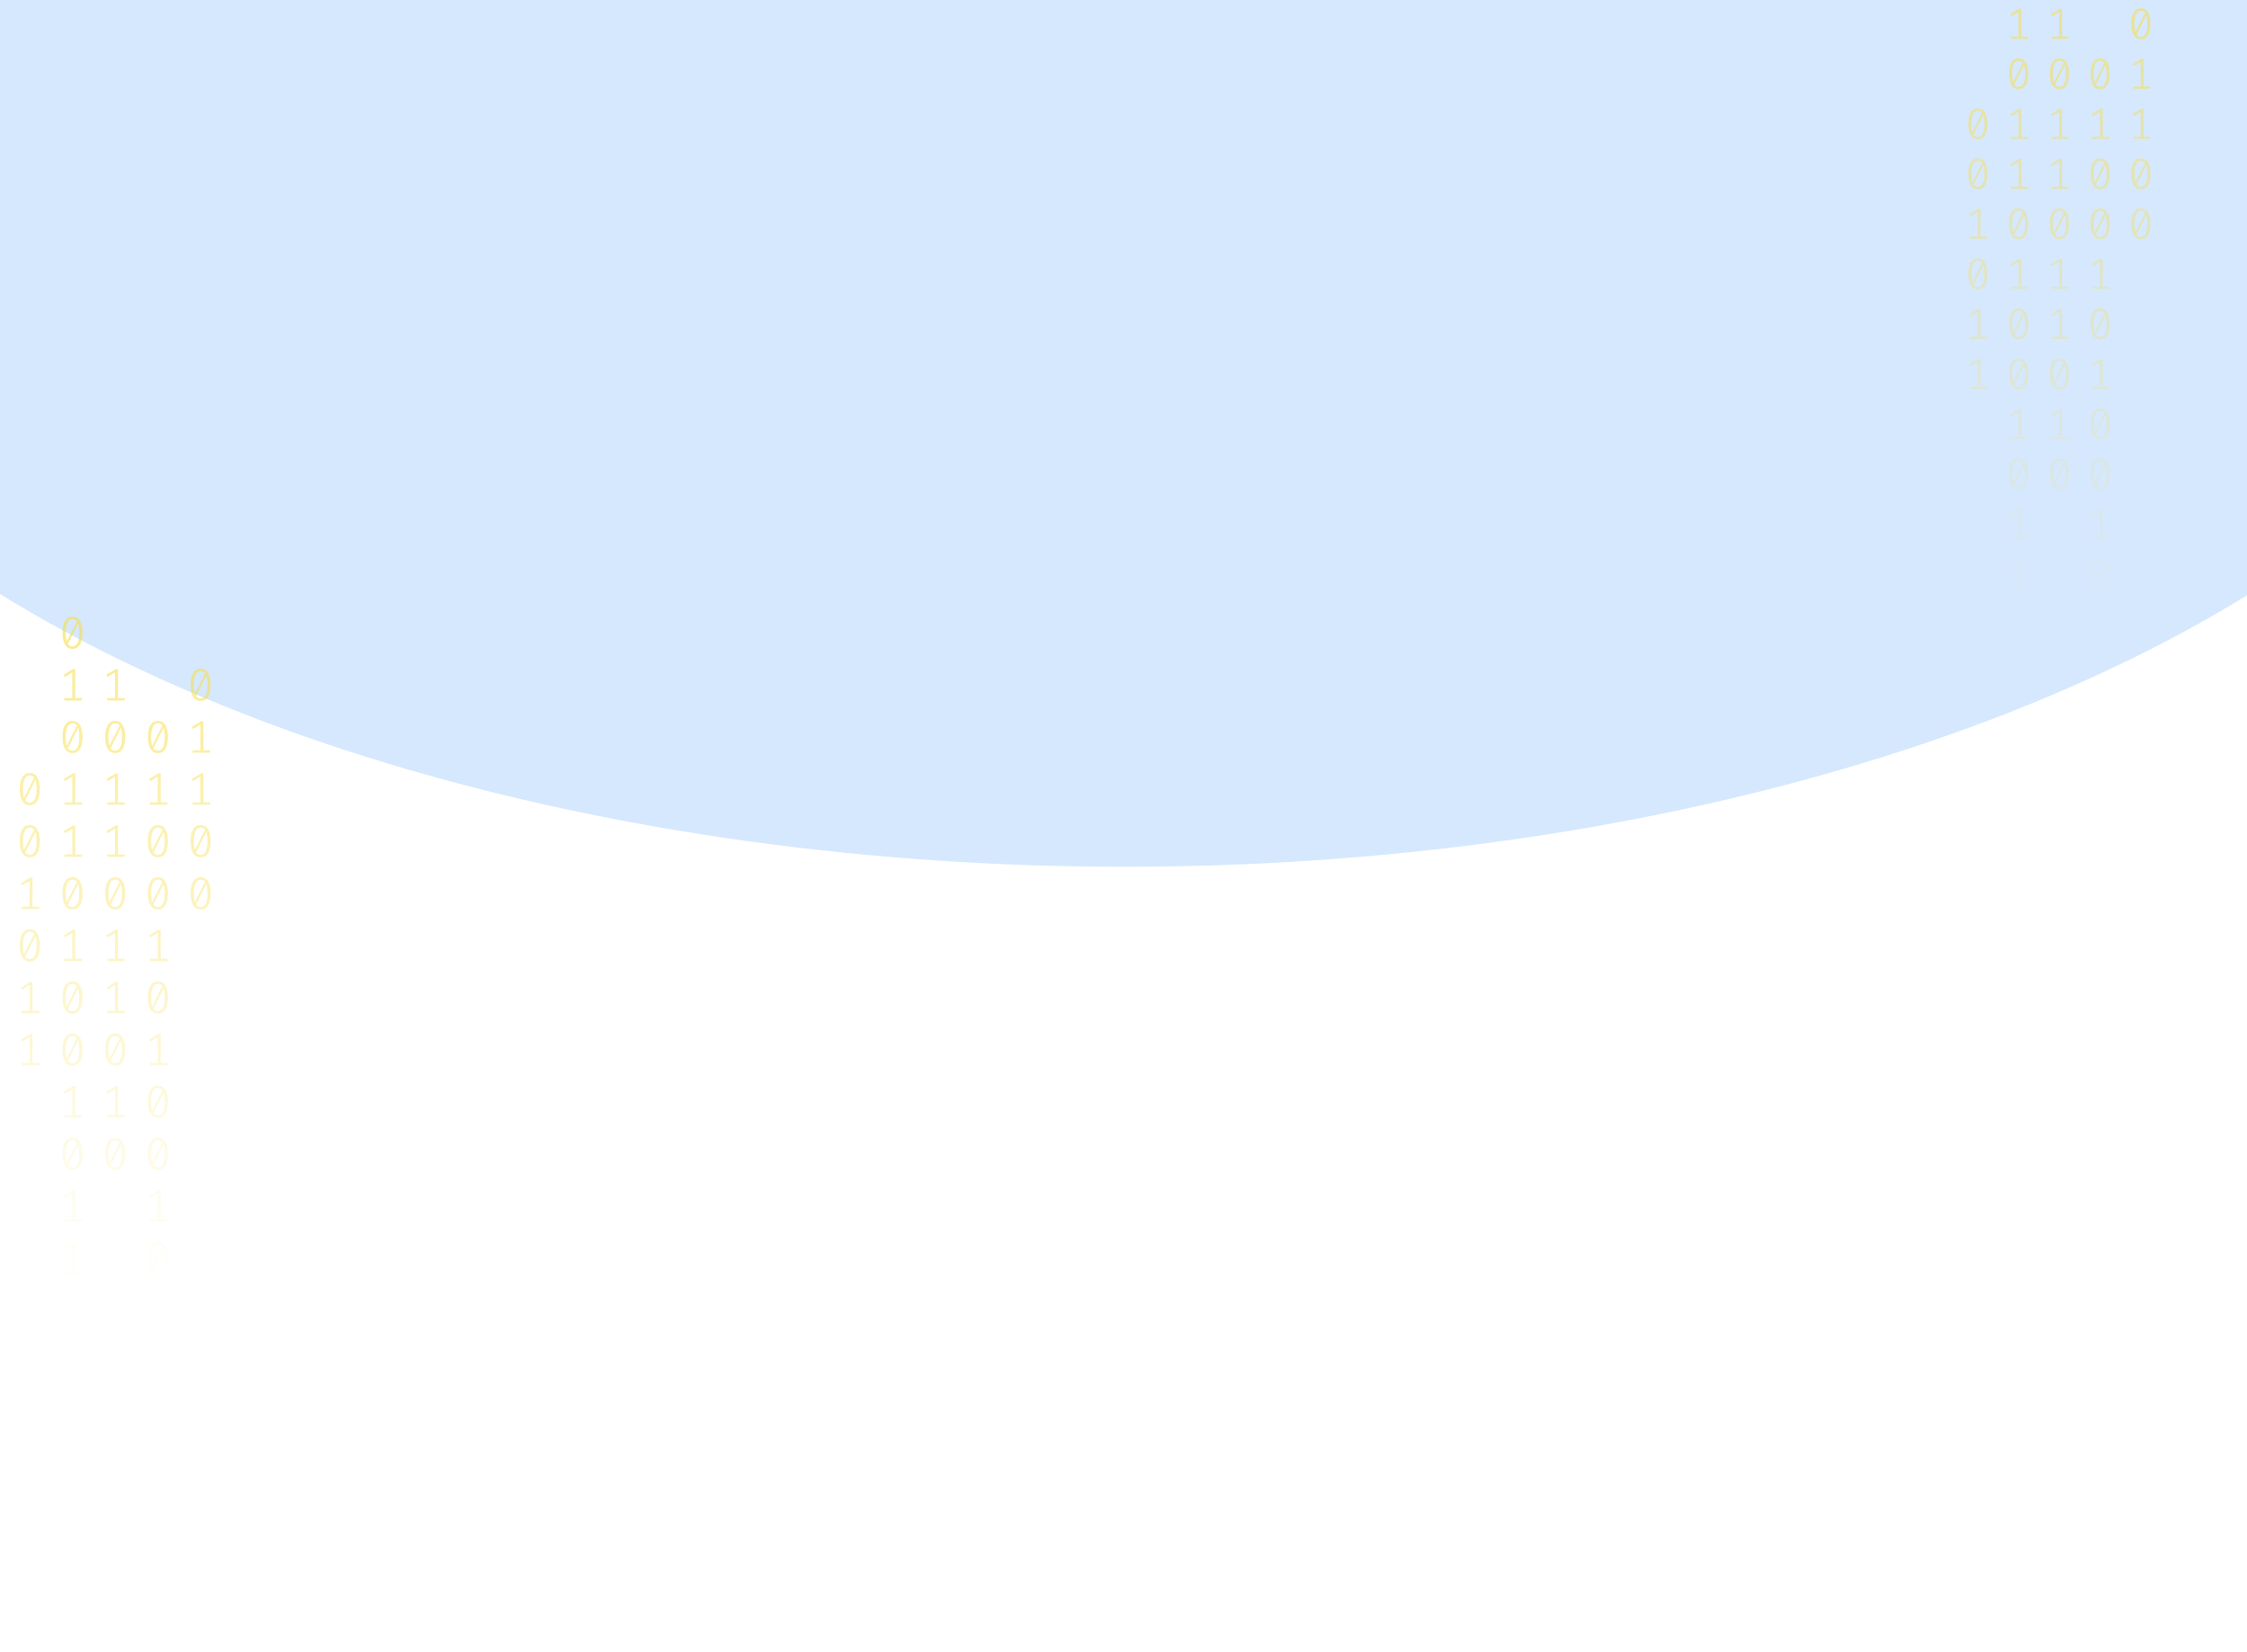 <svg width="1024" height="753" viewBox="0 0 1024 753" fill="none" xmlns="http://www.w3.org/2000/svg">
<g opacity="0.2" filter="url(#filter0_f_175_198)">
<ellipse cx="512.5" cy="45" rx="670.5" ry="350" fill="#338AF3"/>
</g>
<path d="M33.035 281C34.53 281 35.662 281.63 36.431 282.891C37.213 284.138 37.605 285.953 37.605 288.336C37.605 290.719 37.213 292.541 36.431 293.802C35.662 295.063 34.53 295.693 33.035 295.693C31.554 295.693 30.422 295.063 29.639 293.802C28.856 292.541 28.465 290.719 28.465 288.336C28.465 285.967 28.856 284.152 29.639 282.891C30.422 281.63 31.554 281 33.035 281ZM29.953 288.336C29.953 290.026 30.107 291.35 30.415 292.306L35.068 283.099C34.579 282.448 33.901 282.122 33.035 282.122C32.071 282.122 31.316 282.635 30.771 283.66C30.226 284.672 29.953 286.23 29.953 288.336ZM33.035 294.55C34.013 294.55 34.775 294.044 35.32 293.033C35.865 292.008 36.137 290.442 36.137 288.336C36.137 286.549 35.963 285.163 35.613 284.18L30.96 293.469C31.463 294.19 32.154 294.55 33.035 294.55Z" fill="url(#paint0_linear_175_198)" fill-opacity="0.6"/>
<path d="M34.293 318.135H37.374V319.236H29.387V318.135H32.951V306.455L29.555 308.471L28.968 307.536L33.161 304.959H34.293V318.135Z" fill="url(#paint1_linear_175_198)" fill-opacity="0.6"/>
<path d="M33.035 328.502C34.53 328.502 35.662 329.133 36.431 330.393C37.213 331.64 37.605 333.455 37.605 335.838C37.605 338.221 37.213 340.043 36.431 341.304C35.662 342.565 34.53 343.195 33.035 343.195C31.554 343.195 30.422 342.565 29.639 341.304C28.856 340.043 28.465 338.221 28.465 335.838C28.465 333.469 28.856 331.654 29.639 330.393C30.422 329.133 31.554 328.502 33.035 328.502ZM29.953 335.838C29.953 337.529 30.107 338.852 30.415 339.808L35.068 330.601C34.579 329.95 33.901 329.624 33.035 329.624C32.071 329.624 31.316 330.137 30.771 331.162C30.226 332.174 29.953 333.732 29.953 335.838ZM33.035 342.052C34.013 342.052 34.775 341.546 35.32 340.535C35.865 339.51 36.137 337.944 36.137 335.838C36.137 334.051 35.963 332.665 35.613 331.682L30.96 340.971C31.463 341.692 32.154 342.052 33.035 342.052Z" fill="url(#paint2_linear_175_198)" fill-opacity="0.6"/>
<path d="M34.293 365.637H37.374V366.738H29.387V365.637H32.951V353.957L29.555 355.973L28.968 355.038L33.161 352.461H34.293V365.637Z" fill="url(#paint3_linear_175_198)" fill-opacity="0.6"/>
<path d="M34.293 389.388H37.374V390.489H29.387V389.388H32.951V377.708L29.555 379.724L28.968 378.789L33.161 376.212H34.293V389.388Z" fill="url(#paint4_linear_175_198)" fill-opacity="0.6"/>
<path d="M33.035 399.755C34.53 399.755 35.662 400.386 36.431 401.646C37.213 402.893 37.605 404.708 37.605 407.091C37.605 409.474 37.213 411.296 36.431 412.557C35.662 413.818 34.53 414.448 33.035 414.448C31.554 414.448 30.422 413.818 29.639 412.557C28.856 411.296 28.465 409.474 28.465 407.091C28.465 404.722 28.856 402.907 29.639 401.646C30.422 400.386 31.554 399.755 33.035 399.755ZM29.953 407.091C29.953 408.782 30.107 410.105 30.415 411.061L35.068 401.854C34.579 401.203 33.901 400.878 33.035 400.878C32.071 400.878 31.316 401.39 30.771 402.415C30.226 403.427 29.953 404.985 29.953 407.091ZM33.035 413.305C34.013 413.305 34.775 412.8 35.32 411.788C35.865 410.763 36.137 409.197 36.137 407.091C36.137 405.304 35.963 403.919 35.613 402.935L30.96 412.225C31.463 412.945 32.154 413.305 33.035 413.305Z" fill="url(#paint5_linear_175_198)" fill-opacity="0.6"/>
<path d="M34.293 436.89H37.374V437.992H29.387V436.89H32.951V425.21L29.555 427.226L28.968 426.291L33.161 423.714H34.293V436.89Z" fill="url(#paint6_linear_175_198)" fill-opacity="0.6"/>
<path d="M33.035 447.257C34.53 447.257 35.662 447.888 36.431 449.149C37.213 450.396 37.605 452.211 37.605 454.594C37.605 456.977 37.213 458.798 36.431 460.059C35.662 461.32 34.53 461.95 33.035 461.95C31.554 461.95 30.422 461.32 29.639 460.059C28.856 458.798 28.465 456.977 28.465 454.594C28.465 452.224 28.856 450.409 29.639 449.149C30.422 447.888 31.554 447.257 33.035 447.257ZM29.953 454.594C29.953 456.284 30.107 457.607 30.415 458.563L35.068 449.356C34.579 448.705 33.901 448.38 33.035 448.38C32.071 448.38 31.316 448.892 30.771 449.918C30.226 450.929 29.953 452.488 29.953 454.594ZM33.035 460.807C34.013 460.807 34.775 460.302 35.32 459.29C35.865 458.265 36.137 456.699 36.137 454.594C36.137 452.806 35.963 451.421 35.613 450.437L30.96 459.727C31.463 460.447 32.154 460.807 33.035 460.807Z" fill="url(#paint7_linear_175_198)" fill-opacity="0.6"/>
<path d="M33.035 471.008C34.53 471.008 35.662 471.639 36.431 472.9C37.213 474.147 37.605 475.962 37.605 478.345C37.605 480.728 37.213 482.549 36.431 483.81C35.662 485.071 34.53 485.701 33.035 485.701C31.554 485.701 30.422 485.071 29.639 483.81C28.856 482.549 28.465 480.728 28.465 478.345C28.465 475.975 28.856 474.16 29.639 472.9C30.422 471.639 31.554 471.008 33.035 471.008ZM29.953 478.345C29.953 480.035 30.107 481.358 30.415 482.314L35.068 473.107C34.579 472.456 33.901 472.131 33.035 472.131C32.071 472.131 31.316 472.643 30.771 473.669C30.226 474.68 29.953 476.239 29.953 478.345ZM33.035 484.558C34.013 484.558 34.775 484.053 35.32 483.041C35.865 482.016 36.137 480.451 36.137 478.345C36.137 476.557 35.963 475.172 35.613 474.188L30.96 483.478C31.463 484.198 32.154 484.558 33.035 484.558Z" fill="url(#paint8_linear_175_198)" fill-opacity="0.6"/>
<path d="M34.293 508.143H37.374V509.245H29.387V508.143H32.951V496.464L29.555 498.48L28.968 497.544L33.161 494.967H34.293V508.143Z" fill="url(#paint9_linear_175_198)" fill-opacity="0.6"/>
<path d="M33.035 518.511C34.53 518.511 35.662 519.141 36.431 520.402C37.213 521.649 37.605 523.464 37.605 525.847C37.605 528.23 37.213 530.052 36.431 531.312C35.662 532.573 34.53 533.204 33.035 533.204C31.554 533.204 30.422 532.573 29.639 531.312C28.856 530.052 28.465 528.23 28.465 525.847C28.465 523.478 28.856 521.663 29.639 520.402C30.422 519.141 31.554 518.511 33.035 518.511ZM29.953 525.847C29.953 527.537 30.107 528.86 30.415 529.816L35.068 520.61C34.579 519.958 33.901 519.633 33.035 519.633C32.071 519.633 31.316 520.145 30.771 521.171C30.226 522.182 29.953 523.741 29.953 525.847ZM33.035 532.061C34.013 532.061 34.775 531.555 35.32 530.543C35.865 529.518 36.137 527.953 36.137 525.847C36.137 524.059 35.963 522.674 35.613 521.69L30.96 530.98C31.463 531.7 32.154 532.061 33.035 532.061Z" fill="url(#paint10_linear_175_198)" fill-opacity="0.6"/>
<path d="M34.293 555.645H37.374V556.747H29.387V555.645H32.951V543.966L29.555 545.982L28.968 545.046L33.161 542.469H34.293V555.645Z" fill="url(#paint11_linear_175_198)" fill-opacity="0.6"/>
<path d="M34.293 579.396H37.374V580.498H29.387V579.396H32.951V567.717L29.555 569.733L28.968 568.798L33.161 566.221H34.293V579.396Z" fill="url(#paint12_linear_175_198)" fill-opacity="0.6"/>
<path d="M71.965 328.502C73.46 328.502 74.592 329.133 75.361 330.393C76.144 331.64 76.535 333.455 76.535 335.838C76.535 338.221 76.144 340.043 75.361 341.304C74.592 342.565 73.46 343.195 71.965 343.195C70.484 343.195 69.352 342.565 68.569 341.304C67.787 340.043 67.395 338.221 67.395 335.838C67.395 333.469 67.787 331.654 68.569 330.393C69.352 329.133 70.484 328.502 71.965 328.502ZM68.884 335.838C68.884 337.529 69.037 338.852 69.345 339.808L73.999 330.601C73.509 329.95 72.832 329.624 71.965 329.624C71.001 329.624 70.246 330.137 69.701 331.162C69.156 332.174 68.884 333.732 68.884 335.838ZM71.965 342.052C72.943 342.052 73.705 341.546 74.25 340.535C74.795 339.51 75.067 337.944 75.067 335.838C75.067 334.051 74.893 332.665 74.543 331.682L69.89 340.971C70.393 341.692 71.085 342.052 71.965 342.052Z" fill="url(#paint13_linear_175_198)" fill-opacity="0.6"/>
<path d="M73.223 365.637H76.304V366.738H68.318V365.637H71.881V353.957L68.485 355.973L67.898 355.038L72.091 352.461H73.223V365.637Z" fill="url(#paint14_linear_175_198)" fill-opacity="0.6"/>
<path d="M71.965 376.004C73.46 376.004 74.592 376.635 75.361 377.895C76.144 379.142 76.535 380.957 76.535 383.34C76.535 385.723 76.144 387.545 75.361 388.806C74.592 390.067 73.46 390.697 71.965 390.697C70.484 390.697 69.352 390.067 68.569 388.806C67.787 387.545 67.395 385.723 67.395 383.34C67.395 380.971 67.787 379.156 68.569 377.895C69.352 376.635 70.484 376.004 71.965 376.004ZM68.884 383.34C68.884 385.031 69.037 386.354 69.345 387.31L73.999 378.103C73.509 377.452 72.832 377.126 71.965 377.126C71.001 377.126 70.246 377.639 69.701 378.664C69.156 379.676 68.884 381.234 68.884 383.34ZM71.965 389.554C72.943 389.554 73.705 389.049 74.25 388.037C74.795 387.012 75.067 385.446 75.067 383.34C75.067 381.553 74.893 380.168 74.543 379.184L69.89 388.474C70.393 389.194 71.085 389.554 71.965 389.554Z" fill="url(#paint15_linear_175_198)" fill-opacity="0.6"/>
<path d="M71.965 399.755C73.46 399.755 74.592 400.386 75.361 401.646C76.144 402.893 76.535 404.708 76.535 407.091C76.535 409.474 76.144 411.296 75.361 412.557C74.592 413.818 73.46 414.448 71.965 414.448C70.484 414.448 69.352 413.818 68.569 412.557C67.787 411.296 67.395 409.474 67.395 407.091C67.395 404.722 67.787 402.907 68.569 401.646C69.352 400.386 70.484 399.755 71.965 399.755ZM68.884 407.091C68.884 408.782 69.037 410.105 69.345 411.061L73.999 401.854C73.509 401.203 72.832 400.878 71.965 400.878C71.001 400.878 70.246 401.39 69.701 402.415C69.156 403.427 68.884 404.985 68.884 407.091ZM71.965 413.305C72.943 413.305 73.705 412.8 74.25 411.788C74.795 410.763 75.067 409.197 75.067 407.091C75.067 405.304 74.893 403.919 74.543 402.935L69.89 412.225C70.393 412.945 71.085 413.305 71.965 413.305Z" fill="url(#paint16_linear_175_198)" fill-opacity="0.6"/>
<path d="M73.223 436.89H76.304V437.992H68.318V436.89H71.881V425.21L68.485 427.226L67.898 426.291L72.091 423.714H73.223V436.89Z" fill="url(#paint17_linear_175_198)" fill-opacity="0.6"/>
<path d="M71.965 447.257C73.46 447.257 74.592 447.888 75.361 449.149C76.144 450.396 76.535 452.211 76.535 454.594C76.535 456.977 76.144 458.798 75.361 460.059C74.592 461.32 73.46 461.95 71.965 461.95C70.484 461.95 69.352 461.32 68.569 460.059C67.787 458.798 67.395 456.977 67.395 454.594C67.395 452.224 67.787 450.409 68.569 449.149C69.352 447.888 70.484 447.257 71.965 447.257ZM68.884 454.594C68.884 456.284 69.037 457.607 69.345 458.563L73.999 449.356C73.509 448.705 72.832 448.38 71.965 448.38C71.001 448.38 70.246 448.892 69.701 449.918C69.156 450.929 68.884 452.488 68.884 454.594ZM71.965 460.807C72.943 460.807 73.705 460.302 74.25 459.29C74.795 458.265 75.067 456.699 75.067 454.594C75.067 452.806 74.893 451.421 74.543 450.437L69.89 459.727C70.393 460.447 71.085 460.807 71.965 460.807Z" fill="url(#paint18_linear_175_198)" fill-opacity="0.6"/>
<path d="M73.223 484.392H76.304V485.494H68.318V484.392H71.881V472.713L68.485 474.728L67.898 473.793L72.091 471.216H73.223V484.392Z" fill="url(#paint19_linear_175_198)" fill-opacity="0.6"/>
<path d="M71.965 494.76C73.46 494.76 74.592 495.39 75.361 496.651C76.144 497.898 76.535 499.713 76.535 502.096C76.535 504.479 76.144 506.301 75.361 507.561C74.592 508.822 73.46 509.453 71.965 509.453C70.484 509.453 69.352 508.822 68.569 507.561C67.787 506.301 67.395 504.479 67.395 502.096C67.395 499.726 67.787 497.911 68.569 496.651C69.352 495.39 70.484 494.76 71.965 494.76ZM68.884 502.096C68.884 503.786 69.037 505.109 69.345 506.065L73.999 496.859C73.509 496.207 72.832 495.882 71.965 495.882C71.001 495.882 70.246 496.394 69.701 497.42C69.156 498.431 68.884 499.99 68.884 502.096ZM71.965 508.31C72.943 508.31 73.705 507.804 74.25 506.792C74.795 505.767 75.067 504.202 75.067 502.096C75.067 500.308 74.893 498.923 74.543 497.939L69.89 507.229C70.393 507.949 71.085 508.31 71.965 508.31Z" fill="url(#paint20_linear_175_198)" fill-opacity="0.6"/>
<path d="M71.965 518.511C73.46 518.511 74.592 519.141 75.361 520.402C76.144 521.649 76.535 523.464 76.535 525.847C76.535 528.23 76.144 530.052 75.361 531.312C74.592 532.573 73.46 533.204 71.965 533.204C70.484 533.204 69.352 532.573 68.569 531.312C67.787 530.052 67.395 528.23 67.395 525.847C67.395 523.478 67.787 521.663 68.569 520.402C69.352 519.141 70.484 518.511 71.965 518.511ZM68.884 525.847C68.884 527.537 69.037 528.86 69.345 529.816L73.999 520.61C73.509 519.958 72.832 519.633 71.965 519.633C71.001 519.633 70.246 520.145 69.701 521.171C69.156 522.182 68.884 523.741 68.884 525.847ZM71.965 532.061C72.943 532.061 73.705 531.555 74.25 530.543C74.795 529.518 75.067 527.953 75.067 525.847C75.067 524.059 74.893 522.674 74.543 521.69L69.89 530.98C70.393 531.7 71.085 532.061 71.965 532.061Z" fill="url(#paint21_linear_175_198)" fill-opacity="0.6"/>
<path d="M73.223 555.645H76.304V556.747H68.318V555.645H71.881V543.966L68.485 545.982L67.898 545.046L72.091 542.469H73.223V555.645Z" fill="url(#paint22_linear_175_198)" fill-opacity="0.6"/>
<path d="M71.965 566.013C73.46 566.013 74.592 566.643 75.361 567.904C76.144 569.151 76.535 570.966 76.535 573.349C76.535 575.732 76.144 577.554 75.361 578.815C74.592 580.075 73.46 580.706 71.965 580.706C70.484 580.706 69.352 580.075 68.569 578.815C67.787 577.554 67.395 575.732 67.395 573.349C67.395 570.98 67.787 569.165 68.569 567.904C69.352 566.643 70.484 566.013 71.965 566.013ZM68.884 573.349C68.884 575.039 69.037 576.362 69.345 577.318L73.999 568.112C73.509 567.461 72.832 567.135 71.965 567.135C71.001 567.135 70.246 567.648 69.701 568.673C69.156 569.684 68.884 571.243 68.884 573.349ZM71.965 579.563C72.943 579.563 73.705 579.057 74.25 578.046C74.795 577.02 75.067 575.455 75.067 573.349C75.067 571.562 74.893 570.176 74.543 569.192L69.89 578.482C70.393 579.202 71.085 579.563 71.965 579.563Z" fill="url(#paint23_linear_175_198)" fill-opacity="0.6"/>
<path d="M73.223 603.148H76.304V604.249H68.318V603.148H71.881V591.468L68.485 593.484L67.898 592.549L72.091 589.972H73.223V603.148Z" fill="url(#paint24_linear_175_198)" fill-opacity="0.6"/>
<path d="M73.223 626.899H76.304V628H68.318V626.899H71.881V615.219L68.485 617.235L67.898 616.3L72.091 613.723H73.223V626.899Z" fill="url(#paint25_linear_175_198)" fill-opacity="0.6"/>
<path d="M13.57 352.253C15.065 352.253 16.197 352.884 16.966 354.144C17.748 355.391 18.14 357.206 18.14 359.589C18.14 361.972 17.748 363.794 16.966 365.055C16.197 366.316 15.065 366.946 13.57 366.946C12.088 366.946 10.957 366.316 10.174 365.055C9.391 363.794 9 361.972 9 359.589C9 357.22 9.391 355.405 10.174 354.144C10.957 352.884 12.088 352.253 13.57 352.253ZM10.488 359.589C10.488 361.28 10.642 362.603 10.95 363.559L15.603 354.352C15.114 353.701 14.436 353.375 13.57 353.375C12.605 353.375 11.851 353.888 11.306 354.913C10.761 355.925 10.488 357.483 10.488 359.589ZM13.57 365.803C14.548 365.803 15.31 365.297 15.855 364.286C16.4 363.261 16.672 361.695 16.672 359.589C16.672 357.802 16.498 356.417 16.148 355.433L11.495 364.722C11.998 365.443 12.689 365.803 13.57 365.803Z" fill="url(#paint26_linear_175_198)" fill-opacity="0.6"/>
<path d="M13.57 376.004C15.065 376.004 16.197 376.635 16.966 377.895C17.748 379.142 18.14 380.957 18.14 383.34C18.14 385.723 17.748 387.545 16.966 388.806C16.197 390.067 15.065 390.697 13.57 390.697C12.088 390.697 10.957 390.067 10.174 388.806C9.391 387.545 9 385.723 9 383.34C9 380.971 9.391 379.156 10.174 377.895C10.957 376.635 12.088 376.004 13.57 376.004ZM10.488 383.34C10.488 385.031 10.642 386.354 10.95 387.31L15.603 378.103C15.114 377.452 14.436 377.126 13.57 377.126C12.605 377.126 11.851 377.639 11.306 378.664C10.761 379.676 10.488 381.234 10.488 383.34ZM13.57 389.554C14.548 389.554 15.31 389.049 15.855 388.037C16.4 387.012 16.672 385.446 16.672 383.34C16.672 381.553 16.498 380.168 16.148 379.184L11.495 388.474C11.998 389.194 12.689 389.554 13.57 389.554Z" fill="url(#paint27_linear_175_198)" fill-opacity="0.6"/>
<path d="M14.828 413.139H17.909V414.24H9.922V413.139H13.486V401.459L10.09 403.475L9.503 402.54L13.696 399.963H14.828V413.139Z" fill="url(#paint28_linear_175_198)" fill-opacity="0.6"/>
<path d="M13.57 423.506C15.065 423.506 16.197 424.137 16.966 425.398C17.748 426.644 18.14 428.459 18.14 430.842C18.14 433.225 17.748 435.047 16.966 436.308C16.197 437.569 15.065 438.199 13.57 438.199C12.088 438.199 10.957 437.569 10.174 436.308C9.391 435.047 9 433.225 9 430.842C9 428.473 9.391 426.658 10.174 425.398C10.957 424.137 12.088 423.506 13.57 423.506ZM10.488 430.842C10.488 432.533 10.642 433.856 10.95 434.812L15.603 425.605C15.114 424.954 14.436 424.629 13.57 424.629C12.605 424.629 11.851 425.141 11.306 426.166C10.761 427.178 10.488 428.737 10.488 430.842ZM13.57 437.056C14.548 437.056 15.31 436.551 15.855 435.539C16.4 434.514 16.672 432.948 16.672 430.842C16.672 429.055 16.498 427.67 16.148 426.686L11.495 435.976C11.998 436.696 12.689 437.056 13.57 437.056Z" fill="url(#paint29_linear_175_198)" fill-opacity="0.6"/>
<path d="M14.828 460.641H17.909V461.743H9.922V460.641H13.486V448.962L10.09 450.977L9.503 450.042L13.696 447.465H14.828V460.641Z" fill="url(#paint30_linear_175_198)" fill-opacity="0.6"/>
<path d="M14.828 484.392H17.909V485.494H9.922V484.392H13.486V472.713L10.09 474.728L9.503 473.793L13.696 471.216H14.828V484.392Z" fill="url(#paint31_linear_175_198)" fill-opacity="0.6"/>
<path d="M53.758 318.135H56.839V319.236H48.852V318.135H52.416V306.455L49.02 308.471L48.433 307.536L52.626 304.959H53.758V318.135Z" fill="url(#paint32_linear_175_198)" fill-opacity="0.6"/>
<path d="M52.5 328.502C53.995 328.502 55.127 329.133 55.896 330.393C56.678 331.64 57.07 333.455 57.07 335.838C57.07 338.221 56.678 340.043 55.896 341.304C55.127 342.565 53.995 343.195 52.5 343.195C51.019 343.195 49.887 342.565 49.104 341.304C48.322 340.043 47.93 338.221 47.93 335.838C47.93 333.469 48.322 331.654 49.104 330.393C49.887 329.133 51.019 328.502 52.5 328.502ZM49.419 335.838C49.419 337.529 49.572 338.852 49.88 339.808L54.533 330.601C54.044 329.95 53.366 329.624 52.5 329.624C51.536 329.624 50.781 330.137 50.236 331.162C49.691 332.174 49.419 333.732 49.419 335.838ZM52.5 342.052C53.478 342.052 54.24 341.546 54.785 340.535C55.33 339.51 55.602 337.944 55.602 335.838C55.602 334.051 55.428 332.665 55.078 331.682L50.425 340.971C50.928 341.692 51.62 342.052 52.5 342.052Z" fill="url(#paint33_linear_175_198)" fill-opacity="0.6"/>
<path d="M53.758 365.637H56.839V366.738H48.852V365.637H52.416V353.957L49.02 355.973L48.433 355.038L52.626 352.461H53.758V365.637Z" fill="url(#paint34_linear_175_198)" fill-opacity="0.6"/>
<path d="M53.758 389.388H56.839V390.489H48.852V389.388H52.416V377.708L49.02 379.724L48.433 378.789L52.626 376.212H53.758V389.388Z" fill="url(#paint35_linear_175_198)" fill-opacity="0.6"/>
<path d="M52.5 399.755C53.995 399.755 55.127 400.386 55.896 401.646C56.678 402.893 57.07 404.708 57.07 407.091C57.07 409.474 56.678 411.296 55.896 412.557C55.127 413.818 53.995 414.448 52.5 414.448C51.019 414.448 49.887 413.818 49.104 412.557C48.322 411.296 47.93 409.474 47.93 407.091C47.93 404.722 48.322 402.907 49.104 401.646C49.887 400.386 51.019 399.755 52.5 399.755ZM49.419 407.091C49.419 408.782 49.572 410.105 49.88 411.061L54.533 401.854C54.044 401.203 53.366 400.878 52.5 400.878C51.536 400.878 50.781 401.39 50.236 402.415C49.691 403.427 49.419 404.985 49.419 407.091ZM52.5 413.305C53.478 413.305 54.24 412.8 54.785 411.788C55.33 410.763 55.602 409.197 55.602 407.091C55.602 405.304 55.428 403.919 55.078 402.935L50.425 412.225C50.928 412.945 51.62 413.305 52.5 413.305Z" fill="url(#paint36_linear_175_198)" fill-opacity="0.6"/>
<path d="M53.758 436.89H56.839V437.992H48.852V436.89H52.416V425.21L49.02 427.226L48.433 426.291L52.626 423.714H53.758V436.89Z" fill="url(#paint37_linear_175_198)" fill-opacity="0.6"/>
<path d="M53.758 460.641H56.839V461.743H48.852V460.641H52.416V448.962L49.02 450.977L48.433 450.042L52.626 447.465H53.758V460.641Z" fill="url(#paint38_linear_175_198)" fill-opacity="0.6"/>
<path d="M52.5 471.008C53.995 471.008 55.127 471.639 55.896 472.9C56.678 474.147 57.07 475.962 57.07 478.345C57.07 480.728 56.678 482.549 55.896 483.81C55.127 485.071 53.995 485.701 52.5 485.701C51.019 485.701 49.887 485.071 49.104 483.81C48.322 482.549 47.93 480.728 47.93 478.345C47.93 475.975 48.322 474.16 49.104 472.9C49.887 471.639 51.019 471.008 52.5 471.008ZM49.419 478.345C49.419 480.035 49.572 481.358 49.88 482.314L54.533 473.107C54.044 472.456 53.366 472.131 52.5 472.131C51.536 472.131 50.781 472.643 50.236 473.669C49.691 474.68 49.419 476.239 49.419 478.345ZM52.5 484.558C53.478 484.558 54.24 484.053 54.785 483.041C55.33 482.016 55.602 480.451 55.602 478.345C55.602 476.557 55.428 475.172 55.078 474.188L50.425 483.478C50.928 484.198 51.62 484.558 52.5 484.558Z" fill="url(#paint39_linear_175_198)" fill-opacity="0.6"/>
<path d="M53.758 508.143H56.839V509.245H48.852V508.143H52.416V496.464L49.02 498.48L48.433 497.544L52.626 494.967H53.758V508.143Z" fill="url(#paint40_linear_175_198)" fill-opacity="0.6"/>
<path d="M52.5 518.511C53.995 518.511 55.127 519.141 55.896 520.402C56.678 521.649 57.07 523.464 57.07 525.847C57.07 528.23 56.678 530.052 55.896 531.312C55.127 532.573 53.995 533.204 52.5 533.204C51.019 533.204 49.887 532.573 49.104 531.312C48.322 530.052 47.93 528.23 47.93 525.847C47.93 523.478 48.322 521.663 49.104 520.402C49.887 519.141 51.019 518.511 52.5 518.511ZM49.419 525.847C49.419 527.537 49.572 528.86 49.88 529.816L54.533 520.61C54.044 519.958 53.366 519.633 52.5 519.633C51.536 519.633 50.781 520.145 50.236 521.171C49.691 522.182 49.419 523.741 49.419 525.847ZM52.5 532.061C53.478 532.061 54.24 531.555 54.785 530.543C55.33 529.518 55.602 527.953 55.602 525.847C55.602 524.059 55.428 522.674 55.078 521.69L50.425 530.98C50.928 531.7 51.62 532.061 52.5 532.061Z" fill="url(#paint41_linear_175_198)" fill-opacity="0.6"/>
<path d="M91.43 304.751C92.925 304.751 94.058 305.381 94.826 306.642C95.609 307.889 96 309.704 96 312.087C96 314.47 95.609 316.292 94.826 317.553C94.058 318.814 92.925 319.444 91.43 319.444C89.949 319.444 88.817 318.814 88.034 317.553C87.252 316.292 86.86 314.47 86.86 312.087C86.86 309.718 87.252 307.903 88.034 306.642C88.817 305.381 89.949 304.751 91.43 304.751ZM88.349 312.087C88.349 313.777 88.502 315.101 88.81 316.057L93.464 306.85C92.974 306.199 92.297 305.873 91.43 305.873C90.466 305.873 89.711 306.386 89.166 307.411C88.621 308.423 88.349 309.981 88.349 312.087ZM91.43 318.301C92.408 318.301 93.17 317.795 93.715 316.784C94.26 315.759 94.533 314.193 94.533 312.087C94.533 310.3 94.358 308.914 94.009 307.931L89.355 317.22C89.858 317.941 90.55 318.301 91.43 318.301Z" fill="url(#paint42_linear_175_198)" fill-opacity="0.6"/>
<path d="M92.688 341.886H95.769V342.987H87.783V341.886H91.346V330.206L87.95 332.222L87.364 331.287L91.556 328.71H92.688V341.886Z" fill="url(#paint43_linear_175_198)" fill-opacity="0.6"/>
<path d="M92.688 365.637H95.769V366.738H87.783V365.637H91.346V353.957L87.95 355.973L87.364 355.038L91.556 352.461H92.688V365.637Z" fill="url(#paint44_linear_175_198)" fill-opacity="0.6"/>
<path d="M91.43 376.004C92.925 376.004 94.058 376.635 94.826 377.895C95.609 379.142 96 380.957 96 383.34C96 385.723 95.609 387.545 94.826 388.806C94.058 390.067 92.925 390.697 91.43 390.697C89.949 390.697 88.817 390.067 88.034 388.806C87.252 387.545 86.86 385.723 86.86 383.34C86.86 380.971 87.252 379.156 88.034 377.895C88.817 376.635 89.949 376.004 91.43 376.004ZM88.349 383.34C88.349 385.031 88.502 386.354 88.81 387.31L93.464 378.103C92.974 377.452 92.297 377.126 91.43 377.126C90.466 377.126 89.711 377.639 89.166 378.664C88.621 379.676 88.349 381.234 88.349 383.34ZM91.43 389.554C92.408 389.554 93.17 389.049 93.715 388.037C94.26 387.012 94.533 385.446 94.533 383.34C94.533 381.553 94.358 380.168 94.009 379.184L89.355 388.474C89.858 389.194 90.55 389.554 91.43 389.554Z" fill="url(#paint45_linear_175_198)" fill-opacity="0.6"/>
<path d="M91.43 399.755C92.925 399.755 94.058 400.386 94.826 401.646C95.609 402.893 96 404.708 96 407.091C96 409.474 95.609 411.296 94.826 412.557C94.058 413.818 92.925 414.448 91.43 414.448C89.949 414.448 88.817 413.818 88.034 412.557C87.252 411.296 86.86 409.474 86.86 407.091C86.86 404.722 87.252 402.907 88.034 401.646C88.817 400.386 89.949 399.755 91.43 399.755ZM88.349 407.091C88.349 408.782 88.502 410.105 88.81 411.061L93.464 401.854C92.974 401.203 92.297 400.878 91.43 400.878C90.466 400.878 89.711 401.39 89.166 402.415C88.621 403.427 88.349 404.985 88.349 407.091ZM91.43 413.305C92.408 413.305 93.17 412.8 93.715 411.788C94.26 410.763 94.533 409.197 94.533 407.091C94.533 405.304 94.358 403.919 94.009 402.935L89.355 412.225C89.858 412.945 90.55 413.305 91.43 413.305Z" fill="url(#paint46_linear_175_198)" fill-opacity="0.6"/>
<g opacity="0.6">
<path d="M919.93 -19C921.356 -19 922.436 -18.395 923.17 -17.185C923.916 -15.989 924.29 -14.247 924.29 -11.96C924.29 -9.673 923.916 -7.925 923.17 -6.715C922.436 -5.505 921.356 -4.9 919.93 -4.9C918.517 -4.9 917.437 -5.505 916.69 -6.715C915.943 -7.925 915.57 -9.673 915.57 -11.96C915.57 -14.233 915.943 -15.975 916.69 -17.185C917.437 -18.395 918.517 -19 919.93 -19ZM916.99 -11.96C916.99 -10.338 917.137 -9.068 917.43 -8.151L921.87 -16.986C921.403 -17.611 920.756 -17.923 919.93 -17.923C919.01 -17.923 918.29 -17.431 917.77 -16.447C917.25 -15.477 916.99 -13.981 916.99 -11.96ZM919.93 -5.997C920.863 -5.997 921.59 -6.482 922.11 -7.453C922.63 -8.436 922.89 -9.939 922.89 -11.96C922.89 -13.675 922.723 -15.005 922.39 -15.949L917.95 -7.034C918.43 -6.342 919.09 -5.997 919.93 -5.997Z" fill="url(#paint47_linear_175_198)"/>
<path d="M921.13 16.637H924.07V17.694H916.45V16.637H919.85V5.428L916.61 7.363L916.05 6.465L920.05 3.992H921.13V16.637Z" fill="url(#paint48_linear_175_198)"/>
<path d="M919.93 26.586C921.356 26.586 922.436 27.191 923.17 28.401C923.916 29.597 924.29 31.339 924.29 33.626C924.29 35.913 923.916 37.661 923.17 38.871C922.436 40.081 921.356 40.686 919.93 40.686C918.517 40.686 917.437 40.081 916.69 38.871C915.943 37.661 915.57 35.913 915.57 33.626C915.57 31.352 915.943 29.61 916.69 28.401C917.437 27.191 918.517 26.586 919.93 26.586ZM916.99 33.626C916.99 35.248 917.137 36.518 917.43 37.435L921.87 28.6C921.403 27.975 920.756 27.663 919.93 27.663C919.01 27.663 918.29 28.154 917.77 29.138C917.25 30.109 916.99 31.605 916.99 33.626ZM919.93 39.589C920.863 39.589 921.59 39.104 922.11 38.133C922.63 37.149 922.89 35.647 922.89 33.626C922.89 31.911 922.723 30.581 922.39 29.637L917.95 38.552C918.43 39.243 919.09 39.589 919.93 39.589Z" fill="url(#paint49_linear_175_198)"/>
<path d="M921.13 62.222H924.07V63.279H916.45V62.222H919.85V51.014L916.61 52.948L916.05 52.051L920.05 49.578H921.13V62.222Z" fill="url(#paint50_linear_175_198)"/>
<path d="M921.13 85.015H924.07V86.072H916.45V85.015H919.85V73.807L916.61 75.741L916.05 74.844L920.05 72.371H921.13V85.015Z" fill="url(#paint51_linear_175_198)"/>
<path d="M919.93 94.964C921.356 94.964 922.436 95.569 923.17 96.779C923.916 97.975 924.29 99.717 924.29 102.004C924.29 104.291 923.916 106.039 923.17 107.249C922.436 108.459 921.356 109.064 919.93 109.064C918.517 109.064 917.437 108.459 916.69 107.249C915.943 106.039 915.57 104.291 915.57 102.004C915.57 99.731 915.943 97.989 916.69 96.779C917.437 95.569 918.517 94.964 919.93 94.964ZM916.99 102.004C916.99 103.626 917.137 104.896 917.43 105.813L921.87 96.978C921.403 96.353 920.756 96.041 919.93 96.041C919.01 96.041 918.29 96.533 917.77 97.517C917.25 98.487 916.99 99.983 916.99 102.004ZM919.93 107.967C920.863 107.967 921.59 107.482 922.11 106.511C922.63 105.528 922.89 104.025 922.89 102.004C922.89 100.289 922.723 98.959 922.39 98.015L917.95 106.93C918.43 107.622 919.09 107.967 919.93 107.967Z" fill="url(#paint52_linear_175_198)"/>
<path d="M921.13 130.601H924.07V131.658H916.45V130.601H919.85V119.392L916.61 121.327L916.05 120.429L920.05 117.956H921.13V130.601Z" fill="url(#paint53_linear_175_198)"/>
<path d="M919.93 140.55C921.356 140.55 922.436 141.155 923.17 142.365C923.916 143.561 924.29 145.303 924.29 147.59C924.29 149.877 923.916 151.625 923.17 152.835C922.436 154.045 921.356 154.65 919.93 154.65C918.517 154.65 917.437 154.045 916.69 152.835C915.943 151.625 915.57 149.877 915.57 147.59C915.57 145.316 915.943 143.574 916.69 142.365C917.437 141.155 918.517 140.55 919.93 140.55ZM916.99 147.59C916.99 149.212 917.137 150.482 917.43 151.399L921.87 142.564C921.403 141.939 920.756 141.627 919.93 141.627C919.01 141.627 918.29 142.119 917.77 143.102C917.25 144.073 916.99 145.569 916.99 147.59ZM919.93 153.553C920.863 153.553 921.59 153.068 922.11 152.097C922.63 151.113 922.89 149.611 922.89 147.59C922.89 145.875 922.723 144.545 922.39 143.601L917.95 152.516C918.43 153.207 919.09 153.553 919.93 153.553Z" fill="url(#paint54_linear_175_198)"/>
<path d="M919.93 163.342C921.356 163.342 922.436 163.947 923.17 165.157C923.916 166.354 924.29 168.096 924.29 170.383C924.29 172.669 923.916 174.418 923.17 175.628C922.436 176.838 921.356 177.443 919.93 177.443C918.517 177.443 917.437 176.838 916.69 175.628C915.943 174.418 915.57 172.669 915.57 170.383C915.57 168.109 915.943 166.367 916.69 165.157C917.437 163.947 918.517 163.342 919.93 163.342ZM916.99 170.383C916.99 172.005 917.137 173.274 917.43 174.192L921.87 165.357C921.403 164.732 920.756 164.419 919.93 164.419C919.01 164.419 918.29 164.911 917.77 165.895C917.25 166.866 916.99 168.362 916.99 170.383ZM919.93 176.346C920.863 176.346 921.59 175.86 922.11 174.89C922.63 173.906 922.89 172.404 922.89 170.383C922.89 168.667 922.723 167.338 922.39 166.394L917.95 175.309C918.43 176 919.09 176.346 919.93 176.346Z" fill="url(#paint55_linear_175_198)"/>
<path d="M921.13 198.979H924.07V200.036H916.45V198.979H919.85V187.771L916.61 189.705L916.05 188.808L920.05 186.335H921.13V198.979Z" fill="url(#paint56_linear_175_198)"/>
<path d="M919.93 208.928C921.356 208.928 922.436 209.533 923.17 210.743C923.916 211.94 924.29 213.681 924.29 215.968C924.29 218.255 923.916 220.003 923.17 221.213C922.436 222.423 921.356 223.028 919.93 223.028C918.517 223.028 917.437 222.423 916.69 221.213C915.943 220.003 915.57 218.255 915.57 215.968C915.57 213.695 915.943 211.953 916.69 210.743C917.437 209.533 918.517 208.928 919.93 208.928ZM916.99 215.968C916.99 217.59 917.137 218.86 917.43 219.777L921.87 210.942C921.403 210.317 920.756 210.005 919.93 210.005C919.01 210.005 918.29 210.497 917.77 211.481C917.25 212.451 916.99 213.947 916.99 215.968ZM919.93 221.931C920.863 221.931 921.59 221.446 922.11 220.475C922.63 219.492 922.89 217.989 922.89 215.968C922.89 214.253 922.723 212.923 922.39 211.979L917.95 220.894C918.43 221.586 919.09 221.931 919.93 221.931Z" fill="url(#paint57_linear_175_198)"/>
<path d="M921.13 244.565H924.07V245.622H916.45V244.565H919.85V233.356L916.61 235.291L916.05 234.393L920.05 231.92H921.13V244.565Z" fill="url(#paint58_linear_175_198)"/>
<path d="M921.13 267.357H924.07V268.414H916.45V267.357H919.85V256.149L916.61 258.084L916.05 257.186L920.05 254.713H921.13V267.357Z" fill="url(#paint59_linear_175_198)"/>
<path d="M957.07 26.586C958.497 26.586 959.577 27.191 960.31 28.401C961.057 29.597 961.43 31.339 961.43 33.626C961.43 35.913 961.057 37.661 960.31 38.871C959.577 40.081 958.497 40.686 957.07 40.686C955.657 40.686 954.577 40.081 953.83 38.871C953.084 37.661 952.71 35.913 952.71 33.626C952.71 31.352 953.084 29.61 953.83 28.401C954.577 27.191 955.657 26.586 957.07 26.586ZM954.13 33.626C954.13 35.248 954.277 36.518 954.57 37.435L959.01 28.6C958.543 27.975 957.897 27.663 957.07 27.663C956.15 27.663 955.43 28.154 954.91 29.138C954.39 30.109 954.13 31.605 954.13 33.626ZM957.07 39.589C958.003 39.589 958.73 39.104 959.25 38.133C959.77 37.149 960.03 35.647 960.03 33.626C960.03 31.911 959.863 30.581 959.53 29.637L955.09 38.552C955.57 39.243 956.23 39.589 957.07 39.589Z" fill="url(#paint60_linear_175_198)"/>
<path d="M958.27 62.222H961.21V63.279H953.59V62.222H956.99V51.014L953.75 52.948L953.19 52.051L957.19 49.578H958.27V62.222Z" fill="url(#paint61_linear_175_198)"/>
<path d="M957.07 72.171C958.497 72.171 959.577 72.776 960.31 73.986C961.057 75.183 961.43 76.924 961.43 79.211C961.43 81.498 961.057 83.247 960.31 84.457C959.577 85.666 958.497 86.271 957.07 86.271C955.657 86.271 954.577 85.666 953.83 84.457C953.084 83.247 952.71 81.498 952.71 79.211C952.71 76.938 953.084 75.196 953.83 73.986C954.577 72.776 955.657 72.171 957.07 72.171ZM954.13 79.211C954.13 80.833 954.277 82.103 954.57 83.021L959.01 74.186C958.543 73.561 957.897 73.248 957.07 73.248C956.15 73.248 955.43 73.74 954.91 74.724C954.39 75.695 954.13 77.19 954.13 79.211ZM957.07 85.174C958.003 85.174 958.73 84.689 959.25 83.719C959.77 82.735 960.03 81.232 960.03 79.211C960.03 77.496 959.863 76.167 959.53 75.223L955.09 84.137C955.57 84.829 956.23 85.174 957.07 85.174Z" fill="url(#paint62_linear_175_198)"/>
<path d="M957.07 94.964C958.497 94.964 959.577 95.569 960.31 96.779C961.057 97.975 961.43 99.717 961.43 102.004C961.43 104.291 961.057 106.039 960.31 107.249C959.577 108.459 958.497 109.064 957.07 109.064C955.657 109.064 954.577 108.459 953.83 107.249C953.084 106.039 952.71 104.291 952.71 102.004C952.71 99.731 953.084 97.989 953.83 96.779C954.577 95.569 955.657 94.964 957.07 94.964ZM954.13 102.004C954.13 103.626 954.277 104.896 954.57 105.813L959.01 96.978C958.543 96.353 957.897 96.041 957.07 96.041C956.15 96.041 955.43 96.533 954.91 97.517C954.39 98.487 954.13 99.983 954.13 102.004ZM957.07 107.967C958.003 107.967 958.73 107.482 959.25 106.511C959.77 105.528 960.03 104.025 960.03 102.004C960.03 100.289 959.863 98.959 959.53 98.015L955.09 106.93C955.57 107.622 956.23 107.967 957.07 107.967Z" fill="url(#paint63_linear_175_198)"/>
<path d="M958.27 130.601H961.21V131.658H953.59V130.601H956.99V119.392L953.75 121.327L953.19 120.429L957.19 117.956H958.27V130.601Z" fill="url(#paint64_linear_175_198)"/>
<path d="M957.07 140.55C958.497 140.55 959.577 141.155 960.31 142.365C961.057 143.561 961.43 145.303 961.43 147.59C961.43 149.877 961.057 151.625 960.31 152.835C959.577 154.045 958.497 154.65 957.07 154.65C955.657 154.65 954.577 154.045 953.83 152.835C953.084 151.625 952.71 149.877 952.71 147.59C952.71 145.316 953.084 143.574 953.83 142.365C954.577 141.155 955.657 140.55 957.07 140.55ZM954.13 147.59C954.13 149.212 954.277 150.482 954.57 151.399L959.01 142.564C958.543 141.939 957.897 141.627 957.07 141.627C956.15 141.627 955.43 142.119 954.91 143.102C954.39 144.073 954.13 145.569 954.13 147.59ZM957.07 153.553C958.003 153.553 958.73 153.068 959.25 152.097C959.77 151.113 960.03 149.611 960.03 147.59C960.03 145.875 959.863 144.545 959.53 143.601L955.09 152.516C955.57 153.207 956.23 153.553 957.07 153.553Z" fill="url(#paint65_linear_175_198)"/>
<path d="M958.27 176.186H961.21V177.243H953.59V176.186H956.99V164.978L953.75 166.912L953.19 166.015L957.19 163.542H958.27V176.186Z" fill="url(#paint66_linear_175_198)"/>
<path d="M957.07 186.135C958.497 186.135 959.577 186.74 960.31 187.95C961.057 189.147 961.43 190.888 961.43 193.175C961.43 195.462 961.057 197.211 960.31 198.421C959.577 199.63 958.497 200.235 957.07 200.235C955.657 200.235 954.577 199.63 953.83 198.421C953.084 197.211 952.71 195.462 952.71 193.175C952.71 190.902 953.084 189.16 953.83 187.95C954.577 186.74 955.657 186.135 957.07 186.135ZM954.13 193.175C954.13 194.797 954.277 196.067 954.57 196.985L959.01 188.15C958.543 187.525 957.897 187.212 957.07 187.212C956.15 187.212 955.43 187.704 954.91 188.688C954.39 189.659 954.13 191.154 954.13 193.175ZM957.07 199.139C958.003 199.139 958.73 198.653 959.25 197.683C959.77 196.699 960.03 195.196 960.03 193.175C960.03 191.46 959.863 190.131 959.53 189.187L955.09 198.101C955.57 198.793 956.23 199.139 957.07 199.139Z" fill="url(#paint67_linear_175_198)"/>
<path d="M957.07 208.928C958.497 208.928 959.577 209.533 960.31 210.743C961.057 211.94 961.43 213.681 961.43 215.968C961.43 218.255 961.057 220.003 960.31 221.213C959.577 222.423 958.497 223.028 957.07 223.028C955.657 223.028 954.577 222.423 953.83 221.213C953.084 220.003 952.71 218.255 952.71 215.968C952.71 213.695 953.084 211.953 953.83 210.743C954.577 209.533 955.657 208.928 957.07 208.928ZM954.13 215.968C954.13 217.59 954.277 218.86 954.57 219.777L959.01 210.942C958.543 210.317 957.897 210.005 957.07 210.005C956.15 210.005 955.43 210.497 954.91 211.481C954.39 212.451 954.13 213.947 954.13 215.968ZM957.07 221.931C958.003 221.931 958.73 221.446 959.25 220.475C959.77 219.492 960.03 217.989 960.03 215.968C960.03 214.253 959.863 212.923 959.53 211.979L955.09 220.894C955.57 221.586 956.23 221.931 957.07 221.931Z" fill="url(#paint68_linear_175_198)"/>
<path d="M958.27 244.565H961.21V245.622H953.59V244.565H956.99V233.356L953.75 235.291L953.19 234.393L957.19 231.92H958.27V244.565Z" fill="url(#paint69_linear_175_198)"/>
<path d="M957.07 254.514C958.497 254.514 959.577 255.119 960.31 256.329C961.057 257.525 961.43 259.267 961.43 261.554C961.43 263.841 961.057 265.589 960.31 266.799C959.577 268.009 958.497 268.614 957.07 268.614C955.657 268.614 954.577 268.009 953.83 266.799C953.084 265.589 952.71 263.841 952.71 261.554C952.71 259.28 953.084 257.538 953.83 256.329C954.577 255.119 955.657 254.514 957.07 254.514ZM954.13 261.554C954.13 263.176 954.277 264.446 954.57 265.363L959.01 256.528C958.543 255.903 957.897 255.591 957.07 255.591C956.15 255.591 955.43 256.083 954.91 257.066C954.39 258.037 954.13 259.533 954.13 261.554ZM957.07 267.517C958.003 267.517 958.73 267.032 959.25 266.061C959.77 265.077 960.03 263.575 960.03 261.554C960.03 259.839 959.863 258.509 959.53 257.565L955.09 266.48C955.57 267.171 956.23 267.517 957.07 267.517Z" fill="url(#paint70_linear_175_198)"/>
<path d="M958.27 290.15H961.21V291.207H953.59V290.15H956.99V278.942L953.75 280.876L953.19 279.979L957.19 277.506H958.27V290.15Z" fill="url(#paint71_linear_175_198)"/>
<path d="M958.27 312.943H961.21V314H953.59V312.943H956.99V301.735L953.75 303.669L953.19 302.772L957.19 300.299H958.27V312.943Z" fill="url(#paint72_linear_175_198)"/>
<path d="M901.36 49.378C902.786 49.378 903.866 49.983 904.599 51.193C905.346 52.39 905.719 54.132 905.719 56.419C905.719 58.705 905.346 60.454 904.599 61.664C903.866 62.874 902.786 63.479 901.36 63.479C899.946 63.479 898.867 62.874 898.12 61.664C897.373 60.454 897 58.705 897 56.419C897 54.145 897.373 52.403 898.12 51.193C898.867 49.983 899.946 49.378 901.36 49.378ZM898.42 56.419C898.42 58.041 898.567 59.31 898.86 60.228L903.3 51.393C902.833 50.768 902.186 50.455 901.36 50.455C900.44 50.455 899.72 50.947 899.2 51.931C898.68 52.902 898.42 54.398 898.42 56.419ZM901.36 62.382C902.293 62.382 903.02 61.896 903.54 60.926C904.06 59.942 904.319 58.44 904.319 56.419C904.319 54.703 904.153 53.374 903.82 52.43L899.38 61.345C899.86 62.036 900.52 62.382 901.36 62.382Z" fill="url(#paint73_linear_175_198)"/>
<path d="M901.36 72.171C902.786 72.171 903.866 72.776 904.599 73.986C905.346 75.183 905.719 76.924 905.719 79.211C905.719 81.498 905.346 83.247 904.599 84.457C903.866 85.666 902.786 86.271 901.36 86.271C899.946 86.271 898.867 85.666 898.12 84.457C897.373 83.247 897 81.498 897 79.211C897 76.938 897.373 75.196 898.12 73.986C898.867 72.776 899.946 72.171 901.36 72.171ZM898.42 79.211C898.42 80.833 898.567 82.103 898.86 83.021L903.3 74.186C902.833 73.561 902.186 73.248 901.36 73.248C900.44 73.248 899.72 73.74 899.2 74.724C898.68 75.695 898.42 77.19 898.42 79.211ZM901.36 85.174C902.293 85.174 903.02 84.689 903.54 83.719C904.06 82.735 904.319 81.232 904.319 79.211C904.319 77.496 904.153 76.167 903.82 75.223L899.38 84.137C899.86 84.829 900.52 85.174 901.36 85.174Z" fill="url(#paint74_linear_175_198)"/>
<path d="M902.56 107.808H905.499V108.865H897.88V107.808H901.28V96.599L898.04 98.534L897.48 97.636L901.48 95.163H902.56V107.808Z" fill="url(#paint75_linear_175_198)"/>
<path d="M901.36 117.757C902.786 117.757 903.866 118.362 904.599 119.572C905.346 120.768 905.719 122.51 905.719 124.797C905.719 127.084 905.346 128.832 904.599 130.042C903.866 131.252 902.786 131.857 901.36 131.857C899.946 131.857 898.867 131.252 898.12 130.042C897.373 128.832 897 127.084 897 124.797C897 122.523 897.373 120.782 898.12 119.572C898.867 118.362 899.946 117.757 901.36 117.757ZM898.42 124.797C898.42 126.419 898.567 127.689 898.86 128.606L903.3 119.771C902.833 119.146 902.186 118.834 901.36 118.834C900.44 118.834 899.72 119.326 899.2 120.31C898.68 121.28 898.42 122.776 898.42 124.797ZM901.36 130.76C902.293 130.76 903.02 130.275 903.54 129.304C904.06 128.32 904.319 126.818 904.319 124.797C904.319 123.082 904.153 121.752 903.82 120.808L899.38 129.723C899.86 130.414 900.52 130.76 901.36 130.76Z" fill="url(#paint76_linear_175_198)"/>
<path d="M902.56 153.393H905.499V154.45H897.88V153.393H901.28V142.185L898.04 144.12L897.48 143.222L901.48 140.749H902.56V153.393Z" fill="url(#paint77_linear_175_198)"/>
<path d="M902.56 176.186H905.499V177.243H897.88V176.186H901.28V164.978L898.04 166.912L897.48 166.015L901.48 163.542H902.56V176.186Z" fill="url(#paint78_linear_175_198)"/>
<path d="M939.7 16.637H942.64V17.694H935.02V16.637H938.42V5.428L935.18 7.363L934.62 6.465L938.62 3.992H939.7V16.637Z" fill="url(#paint79_linear_175_198)"/>
<path d="M938.5 26.586C939.927 26.586 941.006 27.191 941.74 28.401C942.486 29.597 942.86 31.339 942.86 33.626C942.86 35.913 942.486 37.661 941.74 38.871C941.006 40.081 939.927 40.686 938.5 40.686C937.087 40.686 936.007 40.081 935.26 38.871C934.514 37.661 934.14 35.913 934.14 33.626C934.14 31.352 934.514 29.61 935.26 28.401C936.007 27.191 937.087 26.586 938.5 26.586ZM935.56 33.626C935.56 35.248 935.707 36.518 936 37.435L940.44 28.6C939.973 27.975 939.327 27.663 938.5 27.663C937.58 27.663 936.86 28.154 936.34 29.138C935.82 30.109 935.56 31.605 935.56 33.626ZM938.5 39.589C939.433 39.589 940.16 39.104 940.68 38.133C941.2 37.149 941.46 35.647 941.46 33.626C941.46 31.911 941.293 30.581 940.96 29.637L936.52 38.552C937 39.243 937.66 39.589 938.5 39.589Z" fill="url(#paint80_linear_175_198)"/>
<path d="M939.7 62.222H942.64V63.279H935.02V62.222H938.42V51.014L935.18 52.948L934.62 52.051L938.62 49.578H939.7V62.222Z" fill="url(#paint81_linear_175_198)"/>
<path d="M939.7 85.015H942.64V86.072H935.02V85.015H938.42V73.807L935.18 75.741L934.62 74.844L938.62 72.371H939.7V85.015Z" fill="url(#paint82_linear_175_198)"/>
<path d="M938.5 94.964C939.927 94.964 941.006 95.569 941.74 96.779C942.486 97.975 942.86 99.717 942.86 102.004C942.86 104.291 942.486 106.039 941.74 107.249C941.006 108.459 939.927 109.064 938.5 109.064C937.087 109.064 936.007 108.459 935.26 107.249C934.514 106.039 934.14 104.291 934.14 102.004C934.14 99.731 934.514 97.989 935.26 96.779C936.007 95.569 937.087 94.964 938.5 94.964ZM935.56 102.004C935.56 103.626 935.707 104.896 936 105.813L940.44 96.978C939.973 96.353 939.327 96.041 938.5 96.041C937.58 96.041 936.86 96.533 936.34 97.517C935.82 98.487 935.56 99.983 935.56 102.004ZM938.5 107.967C939.433 107.967 940.16 107.482 940.68 106.511C941.2 105.528 941.46 104.025 941.46 102.004C941.46 100.289 941.293 98.959 940.96 98.015L936.52 106.93C937 107.622 937.66 107.967 938.5 107.967Z" fill="url(#paint83_linear_175_198)"/>
<path d="M939.7 130.601H942.64V131.658H935.02V130.601H938.42V119.392L935.18 121.327L934.62 120.429L938.62 117.956H939.7V130.601Z" fill="url(#paint84_linear_175_198)"/>
<path d="M939.7 153.393H942.64V154.45H935.02V153.393H938.42V142.185L935.18 144.12L934.62 143.222L938.62 140.749H939.7V153.393Z" fill="url(#paint85_linear_175_198)"/>
<path d="M938.5 163.342C939.927 163.342 941.006 163.947 941.74 165.157C942.486 166.354 942.86 168.096 942.86 170.383C942.86 172.669 942.486 174.418 941.74 175.628C941.006 176.838 939.927 177.443 938.5 177.443C937.087 177.443 936.007 176.838 935.26 175.628C934.514 174.418 934.14 172.669 934.14 170.383C934.14 168.109 934.514 166.367 935.26 165.157C936.007 163.947 937.087 163.342 938.5 163.342ZM935.56 170.383C935.56 172.005 935.707 173.274 936 174.192L940.44 165.357C939.973 164.732 939.327 164.419 938.5 164.419C937.58 164.419 936.86 164.911 936.34 165.895C935.82 166.866 935.56 168.362 935.56 170.383ZM938.5 176.346C939.433 176.346 940.16 175.86 940.68 174.89C941.2 173.906 941.46 172.404 941.46 170.383C941.46 168.667 941.293 167.338 940.96 166.394L936.52 175.309C937 176 937.66 176.346 938.5 176.346Z" fill="url(#paint86_linear_175_198)"/>
<path d="M939.7 198.979H942.64V200.036H935.02V198.979H938.42V187.771L935.18 189.705L934.62 188.808L938.62 186.335H939.7V198.979Z" fill="url(#paint87_linear_175_198)"/>
<path d="M938.5 208.928C939.927 208.928 941.006 209.533 941.74 210.743C942.486 211.94 942.86 213.681 942.86 215.968C942.86 218.255 942.486 220.003 941.74 221.213C941.006 222.423 939.927 223.028 938.5 223.028C937.087 223.028 936.007 222.423 935.26 221.213C934.514 220.003 934.14 218.255 934.14 215.968C934.14 213.695 934.514 211.953 935.26 210.743C936.007 209.533 937.087 208.928 938.5 208.928ZM935.56 215.968C935.56 217.59 935.707 218.86 936 219.777L940.44 210.942C939.973 210.317 939.327 210.005 938.5 210.005C937.58 210.005 936.86 210.497 936.34 211.481C935.82 212.451 935.56 213.947 935.56 215.968ZM938.5 221.931C939.433 221.931 940.16 221.446 940.68 220.475C941.2 219.492 941.46 217.989 941.46 215.968C941.46 214.253 941.293 212.923 940.96 211.979L936.52 220.894C937 221.586 937.66 221.931 938.5 221.931Z" fill="url(#paint88_linear_175_198)"/>
<path d="M975.64 3.793C977.067 3.793 978.147 4.398 978.88 5.608C979.627 6.804 980 8.546 980 10.833C980 13.12 979.627 14.868 978.88 16.078C978.147 17.288 977.067 17.893 975.64 17.893C974.227 17.893 973.147 17.288 972.401 16.078C971.654 14.868 971.281 13.12 971.281 10.833C971.281 8.559 971.654 6.818 972.401 5.608C973.147 4.398 974.227 3.793 975.64 3.793ZM972.7 10.833C972.7 12.455 972.847 13.725 973.14 14.642L977.58 5.807C977.114 5.182 976.467 4.87 975.64 4.87C974.72 4.87 974 5.362 973.48 6.346C972.96 7.316 972.7 8.812 972.7 10.833ZM975.64 16.796C976.574 16.796 977.3 16.311 977.82 15.34C978.34 14.356 978.6 12.854 978.6 10.833C978.6 9.118 978.433 7.788 978.1 6.844L973.66 15.759C974.14 16.45 974.8 16.796 975.64 16.796Z" fill="url(#paint89_linear_175_198)"/>
<path d="M976.84 39.429H979.78V40.486H972.161V39.429H975.56V28.221L972.321 30.155L971.761 29.258L975.76 26.785H976.84V39.429Z" fill="url(#paint90_linear_175_198)"/>
<path d="M976.84 62.222H979.78V63.279H972.161V62.222H975.56V51.014L972.321 52.948L971.761 52.051L975.76 49.578H976.84V62.222Z" fill="url(#paint91_linear_175_198)"/>
<path d="M975.64 72.171C977.067 72.171 978.147 72.776 978.88 73.986C979.627 75.183 980 76.924 980 79.211C980 81.498 979.627 83.247 978.88 84.457C978.147 85.666 977.067 86.271 975.64 86.271C974.227 86.271 973.147 85.666 972.401 84.457C971.654 83.247 971.281 81.498 971.281 79.211C971.281 76.938 971.654 75.196 972.401 73.986C973.147 72.776 974.227 72.171 975.64 72.171ZM972.7 79.211C972.7 80.833 972.847 82.103 973.14 83.021L977.58 74.186C977.114 73.561 976.467 73.248 975.64 73.248C974.72 73.248 974 73.74 973.48 74.724C972.96 75.695 972.7 77.19 972.7 79.211ZM975.64 85.174C976.574 85.174 977.3 84.689 977.82 83.719C978.34 82.735 978.6 81.232 978.6 79.211C978.6 77.496 978.433 76.167 978.1 75.223L973.66 84.137C974.14 84.829 974.8 85.174 975.64 85.174Z" fill="url(#paint92_linear_175_198)"/>
<path d="M975.64 94.964C977.067 94.964 978.147 95.569 978.88 96.779C979.627 97.975 980 99.717 980 102.004C980 104.291 979.627 106.039 978.88 107.249C978.147 108.459 977.067 109.064 975.64 109.064C974.227 109.064 973.147 108.459 972.401 107.249C971.654 106.039 971.281 104.291 971.281 102.004C971.281 99.731 971.654 97.989 972.401 96.779C973.147 95.569 974.227 94.964 975.64 94.964ZM972.7 102.004C972.7 103.626 972.847 104.896 973.14 105.813L977.58 96.978C977.114 96.353 976.467 96.041 975.64 96.041C974.72 96.041 974 96.533 973.48 97.517C972.96 98.487 972.7 99.983 972.7 102.004ZM975.64 107.967C976.574 107.967 977.3 107.482 977.82 106.511C978.34 105.528 978.6 104.025 978.6 102.004C978.6 100.289 978.433 98.959 978.1 98.015L973.66 106.93C974.14 107.622 974.8 107.967 975.64 107.967Z" fill="url(#paint93_linear_175_198)"/>
</g>
<defs>
<filter id="filter0_f_175_198" x="-558.19" y="-705.19" width="2141.38" height="1500.38" filterUnits="userSpaceOnUse" color-interpolation-filters="sRGB">
<feFlood flood-opacity="0" result="BackgroundImageFix"/>
<feBlend mode="normal" in="SourceGraphic" in2="BackgroundImageFix" result="shape"/>
<feGaussianBlur stdDeviation="200.095" result="effect1_foregroundBlur_175_198"/>
</filter>
<linearGradient id="paint0_linear_175_198" x1="52.5" y1="281" x2="52.5" y2="592.381" gradientUnits="userSpaceOnUse">
<stop stop-color="#F7DD43"/>
<stop offset="1" stop-color="#F7DD43" stop-opacity="0"/>
</linearGradient>
<linearGradient id="paint1_linear_175_198" x1="52.5" y1="281" x2="52.5" y2="592.381" gradientUnits="userSpaceOnUse">
<stop stop-color="#F7DD43"/>
<stop offset="1" stop-color="#F7DD43" stop-opacity="0"/>
</linearGradient>
<linearGradient id="paint2_linear_175_198" x1="52.5" y1="281" x2="52.5" y2="592.381" gradientUnits="userSpaceOnUse">
<stop stop-color="#F7DD43"/>
<stop offset="1" stop-color="#F7DD43" stop-opacity="0"/>
</linearGradient>
<linearGradient id="paint3_linear_175_198" x1="52.5" y1="281" x2="52.5" y2="592.381" gradientUnits="userSpaceOnUse">
<stop stop-color="#F7DD43"/>
<stop offset="1" stop-color="#F7DD43" stop-opacity="0"/>
</linearGradient>
<linearGradient id="paint4_linear_175_198" x1="52.5" y1="281" x2="52.5" y2="592.381" gradientUnits="userSpaceOnUse">
<stop stop-color="#F7DD43"/>
<stop offset="1" stop-color="#F7DD43" stop-opacity="0"/>
</linearGradient>
<linearGradient id="paint5_linear_175_198" x1="52.5" y1="281" x2="52.5" y2="592.381" gradientUnits="userSpaceOnUse">
<stop stop-color="#F7DD43"/>
<stop offset="1" stop-color="#F7DD43" stop-opacity="0"/>
</linearGradient>
<linearGradient id="paint6_linear_175_198" x1="52.5" y1="281" x2="52.5" y2="592.381" gradientUnits="userSpaceOnUse">
<stop stop-color="#F7DD43"/>
<stop offset="1" stop-color="#F7DD43" stop-opacity="0"/>
</linearGradient>
<linearGradient id="paint7_linear_175_198" x1="52.5" y1="281" x2="52.5" y2="592.381" gradientUnits="userSpaceOnUse">
<stop stop-color="#F7DD43"/>
<stop offset="1" stop-color="#F7DD43" stop-opacity="0"/>
</linearGradient>
<linearGradient id="paint8_linear_175_198" x1="52.5" y1="281" x2="52.5" y2="592.381" gradientUnits="userSpaceOnUse">
<stop stop-color="#F7DD43"/>
<stop offset="1" stop-color="#F7DD43" stop-opacity="0"/>
</linearGradient>
<linearGradient id="paint9_linear_175_198" x1="52.5" y1="281" x2="52.5" y2="592.381" gradientUnits="userSpaceOnUse">
<stop stop-color="#F7DD43"/>
<stop offset="1" stop-color="#F7DD43" stop-opacity="0"/>
</linearGradient>
<linearGradient id="paint10_linear_175_198" x1="52.5" y1="281" x2="52.5" y2="592.381" gradientUnits="userSpaceOnUse">
<stop stop-color="#F7DD43"/>
<stop offset="1" stop-color="#F7DD43" stop-opacity="0"/>
</linearGradient>
<linearGradient id="paint11_linear_175_198" x1="52.5" y1="281" x2="52.5" y2="592.381" gradientUnits="userSpaceOnUse">
<stop stop-color="#F7DD43"/>
<stop offset="1" stop-color="#F7DD43" stop-opacity="0"/>
</linearGradient>
<linearGradient id="paint12_linear_175_198" x1="52.5" y1="281" x2="52.5" y2="592.381" gradientUnits="userSpaceOnUse">
<stop stop-color="#F7DD43"/>
<stop offset="1" stop-color="#F7DD43" stop-opacity="0"/>
</linearGradient>
<linearGradient id="paint13_linear_175_198" x1="52.5" y1="281" x2="52.5" y2="592.381" gradientUnits="userSpaceOnUse">
<stop stop-color="#F7DD43"/>
<stop offset="1" stop-color="#F7DD43" stop-opacity="0"/>
</linearGradient>
<linearGradient id="paint14_linear_175_198" x1="52.5" y1="281" x2="52.5" y2="592.381" gradientUnits="userSpaceOnUse">
<stop stop-color="#F7DD43"/>
<stop offset="1" stop-color="#F7DD43" stop-opacity="0"/>
</linearGradient>
<linearGradient id="paint15_linear_175_198" x1="52.5" y1="281" x2="52.5" y2="592.381" gradientUnits="userSpaceOnUse">
<stop stop-color="#F7DD43"/>
<stop offset="1" stop-color="#F7DD43" stop-opacity="0"/>
</linearGradient>
<linearGradient id="paint16_linear_175_198" x1="52.5" y1="281" x2="52.5" y2="592.381" gradientUnits="userSpaceOnUse">
<stop stop-color="#F7DD43"/>
<stop offset="1" stop-color="#F7DD43" stop-opacity="0"/>
</linearGradient>
<linearGradient id="paint17_linear_175_198" x1="52.5" y1="281" x2="52.5" y2="592.381" gradientUnits="userSpaceOnUse">
<stop stop-color="#F7DD43"/>
<stop offset="1" stop-color="#F7DD43" stop-opacity="0"/>
</linearGradient>
<linearGradient id="paint18_linear_175_198" x1="52.5" y1="281" x2="52.5" y2="592.381" gradientUnits="userSpaceOnUse">
<stop stop-color="#F7DD43"/>
<stop offset="1" stop-color="#F7DD43" stop-opacity="0"/>
</linearGradient>
<linearGradient id="paint19_linear_175_198" x1="52.5" y1="281" x2="52.5" y2="592.381" gradientUnits="userSpaceOnUse">
<stop stop-color="#F7DD43"/>
<stop offset="1" stop-color="#F7DD43" stop-opacity="0"/>
</linearGradient>
<linearGradient id="paint20_linear_175_198" x1="52.5" y1="281" x2="52.5" y2="592.381" gradientUnits="userSpaceOnUse">
<stop stop-color="#F7DD43"/>
<stop offset="1" stop-color="#F7DD43" stop-opacity="0"/>
</linearGradient>
<linearGradient id="paint21_linear_175_198" x1="52.5" y1="281" x2="52.5" y2="592.381" gradientUnits="userSpaceOnUse">
<stop stop-color="#F7DD43"/>
<stop offset="1" stop-color="#F7DD43" stop-opacity="0"/>
</linearGradient>
<linearGradient id="paint22_linear_175_198" x1="52.5" y1="281" x2="52.5" y2="592.381" gradientUnits="userSpaceOnUse">
<stop stop-color="#F7DD43"/>
<stop offset="1" stop-color="#F7DD43" stop-opacity="0"/>
</linearGradient>
<linearGradient id="paint23_linear_175_198" x1="52.5" y1="281" x2="52.5" y2="592.381" gradientUnits="userSpaceOnUse">
<stop stop-color="#F7DD43"/>
<stop offset="1" stop-color="#F7DD43" stop-opacity="0"/>
</linearGradient>
<linearGradient id="paint24_linear_175_198" x1="52.5" y1="281" x2="52.5" y2="592.381" gradientUnits="userSpaceOnUse">
<stop stop-color="#F7DD43"/>
<stop offset="1" stop-color="#F7DD43" stop-opacity="0"/>
</linearGradient>
<linearGradient id="paint25_linear_175_198" x1="52.5" y1="281" x2="52.5" y2="592.381" gradientUnits="userSpaceOnUse">
<stop stop-color="#F7DD43"/>
<stop offset="1" stop-color="#F7DD43" stop-opacity="0"/>
</linearGradient>
<linearGradient id="paint26_linear_175_198" x1="52.5" y1="281" x2="52.5" y2="592.381" gradientUnits="userSpaceOnUse">
<stop stop-color="#F7DD43"/>
<stop offset="1" stop-color="#F7DD43" stop-opacity="0"/>
</linearGradient>
<linearGradient id="paint27_linear_175_198" x1="52.5" y1="281" x2="52.5" y2="592.381" gradientUnits="userSpaceOnUse">
<stop stop-color="#F7DD43"/>
<stop offset="1" stop-color="#F7DD43" stop-opacity="0"/>
</linearGradient>
<linearGradient id="paint28_linear_175_198" x1="52.5" y1="281" x2="52.5" y2="592.381" gradientUnits="userSpaceOnUse">
<stop stop-color="#F7DD43"/>
<stop offset="1" stop-color="#F7DD43" stop-opacity="0"/>
</linearGradient>
<linearGradient id="paint29_linear_175_198" x1="52.5" y1="281" x2="52.5" y2="592.381" gradientUnits="userSpaceOnUse">
<stop stop-color="#F7DD43"/>
<stop offset="1" stop-color="#F7DD43" stop-opacity="0"/>
</linearGradient>
<linearGradient id="paint30_linear_175_198" x1="52.5" y1="281" x2="52.5" y2="592.381" gradientUnits="userSpaceOnUse">
<stop stop-color="#F7DD43"/>
<stop offset="1" stop-color="#F7DD43" stop-opacity="0"/>
</linearGradient>
<linearGradient id="paint31_linear_175_198" x1="52.5" y1="281" x2="52.5" y2="592.381" gradientUnits="userSpaceOnUse">
<stop stop-color="#F7DD43"/>
<stop offset="1" stop-color="#F7DD43" stop-opacity="0"/>
</linearGradient>
<linearGradient id="paint32_linear_175_198" x1="52.5" y1="281" x2="52.5" y2="592.381" gradientUnits="userSpaceOnUse">
<stop stop-color="#F7DD43"/>
<stop offset="1" stop-color="#F7DD43" stop-opacity="0"/>
</linearGradient>
<linearGradient id="paint33_linear_175_198" x1="52.5" y1="281" x2="52.5" y2="592.381" gradientUnits="userSpaceOnUse">
<stop stop-color="#F7DD43"/>
<stop offset="1" stop-color="#F7DD43" stop-opacity="0"/>
</linearGradient>
<linearGradient id="paint34_linear_175_198" x1="52.5" y1="281" x2="52.5" y2="592.381" gradientUnits="userSpaceOnUse">
<stop stop-color="#F7DD43"/>
<stop offset="1" stop-color="#F7DD43" stop-opacity="0"/>
</linearGradient>
<linearGradient id="paint35_linear_175_198" x1="52.5" y1="281" x2="52.5" y2="592.381" gradientUnits="userSpaceOnUse">
<stop stop-color="#F7DD43"/>
<stop offset="1" stop-color="#F7DD43" stop-opacity="0"/>
</linearGradient>
<linearGradient id="paint36_linear_175_198" x1="52.5" y1="281" x2="52.5" y2="592.381" gradientUnits="userSpaceOnUse">
<stop stop-color="#F7DD43"/>
<stop offset="1" stop-color="#F7DD43" stop-opacity="0"/>
</linearGradient>
<linearGradient id="paint37_linear_175_198" x1="52.5" y1="281" x2="52.5" y2="592.381" gradientUnits="userSpaceOnUse">
<stop stop-color="#F7DD43"/>
<stop offset="1" stop-color="#F7DD43" stop-opacity="0"/>
</linearGradient>
<linearGradient id="paint38_linear_175_198" x1="52.5" y1="281" x2="52.5" y2="592.381" gradientUnits="userSpaceOnUse">
<stop stop-color="#F7DD43"/>
<stop offset="1" stop-color="#F7DD43" stop-opacity="0"/>
</linearGradient>
<linearGradient id="paint39_linear_175_198" x1="52.5" y1="281" x2="52.5" y2="592.381" gradientUnits="userSpaceOnUse">
<stop stop-color="#F7DD43"/>
<stop offset="1" stop-color="#F7DD43" stop-opacity="0"/>
</linearGradient>
<linearGradient id="paint40_linear_175_198" x1="52.5" y1="281" x2="52.5" y2="592.381" gradientUnits="userSpaceOnUse">
<stop stop-color="#F7DD43"/>
<stop offset="1" stop-color="#F7DD43" stop-opacity="0"/>
</linearGradient>
<linearGradient id="paint41_linear_175_198" x1="52.5" y1="281" x2="52.5" y2="592.381" gradientUnits="userSpaceOnUse">
<stop stop-color="#F7DD43"/>
<stop offset="1" stop-color="#F7DD43" stop-opacity="0"/>
</linearGradient>
<linearGradient id="paint42_linear_175_198" x1="52.5" y1="281" x2="52.5" y2="592.381" gradientUnits="userSpaceOnUse">
<stop stop-color="#F7DD43"/>
<stop offset="1" stop-color="#F7DD43" stop-opacity="0"/>
</linearGradient>
<linearGradient id="paint43_linear_175_198" x1="52.5" y1="281" x2="52.5" y2="592.381" gradientUnits="userSpaceOnUse">
<stop stop-color="#F7DD43"/>
<stop offset="1" stop-color="#F7DD43" stop-opacity="0"/>
</linearGradient>
<linearGradient id="paint44_linear_175_198" x1="52.5" y1="281" x2="52.5" y2="592.381" gradientUnits="userSpaceOnUse">
<stop stop-color="#F7DD43"/>
<stop offset="1" stop-color="#F7DD43" stop-opacity="0"/>
</linearGradient>
<linearGradient id="paint45_linear_175_198" x1="52.5" y1="281" x2="52.5" y2="592.381" gradientUnits="userSpaceOnUse">
<stop stop-color="#F7DD43"/>
<stop offset="1" stop-color="#F7DD43" stop-opacity="0"/>
</linearGradient>
<linearGradient id="paint46_linear_175_198" x1="52.5" y1="281" x2="52.5" y2="592.381" gradientUnits="userSpaceOnUse">
<stop stop-color="#F7DD43"/>
<stop offset="1" stop-color="#F7DD43" stop-opacity="0"/>
</linearGradient>
<linearGradient id="paint47_linear_175_198" x1="938.5" y1="-19" x2="938.5" y2="279.818" gradientUnits="userSpaceOnUse">
<stop stop-color="#F7DD43"/>
<stop offset="1" stop-color="#F7DD43" stop-opacity="0"/>
</linearGradient>
<linearGradient id="paint48_linear_175_198" x1="938.5" y1="-19" x2="938.5" y2="279.818" gradientUnits="userSpaceOnUse">
<stop stop-color="#F7DD43"/>
<stop offset="1" stop-color="#F7DD43" stop-opacity="0"/>
</linearGradient>
<linearGradient id="paint49_linear_175_198" x1="938.5" y1="-19" x2="938.5" y2="279.818" gradientUnits="userSpaceOnUse">
<stop stop-color="#F7DD43"/>
<stop offset="1" stop-color="#F7DD43" stop-opacity="0"/>
</linearGradient>
<linearGradient id="paint50_linear_175_198" x1="938.5" y1="-19" x2="938.5" y2="279.818" gradientUnits="userSpaceOnUse">
<stop stop-color="#F7DD43"/>
<stop offset="1" stop-color="#F7DD43" stop-opacity="0"/>
</linearGradient>
<linearGradient id="paint51_linear_175_198" x1="938.5" y1="-19" x2="938.5" y2="279.818" gradientUnits="userSpaceOnUse">
<stop stop-color="#F7DD43"/>
<stop offset="1" stop-color="#F7DD43" stop-opacity="0"/>
</linearGradient>
<linearGradient id="paint52_linear_175_198" x1="938.5" y1="-19" x2="938.5" y2="279.818" gradientUnits="userSpaceOnUse">
<stop stop-color="#F7DD43"/>
<stop offset="1" stop-color="#F7DD43" stop-opacity="0"/>
</linearGradient>
<linearGradient id="paint53_linear_175_198" x1="938.5" y1="-19" x2="938.5" y2="279.818" gradientUnits="userSpaceOnUse">
<stop stop-color="#F7DD43"/>
<stop offset="1" stop-color="#F7DD43" stop-opacity="0"/>
</linearGradient>
<linearGradient id="paint54_linear_175_198" x1="938.5" y1="-19" x2="938.5" y2="279.818" gradientUnits="userSpaceOnUse">
<stop stop-color="#F7DD43"/>
<stop offset="1" stop-color="#F7DD43" stop-opacity="0"/>
</linearGradient>
<linearGradient id="paint55_linear_175_198" x1="938.5" y1="-19" x2="938.5" y2="279.818" gradientUnits="userSpaceOnUse">
<stop stop-color="#F7DD43"/>
<stop offset="1" stop-color="#F7DD43" stop-opacity="0"/>
</linearGradient>
<linearGradient id="paint56_linear_175_198" x1="938.5" y1="-19" x2="938.5" y2="279.818" gradientUnits="userSpaceOnUse">
<stop stop-color="#F7DD43"/>
<stop offset="1" stop-color="#F7DD43" stop-opacity="0"/>
</linearGradient>
<linearGradient id="paint57_linear_175_198" x1="938.5" y1="-19" x2="938.5" y2="279.818" gradientUnits="userSpaceOnUse">
<stop stop-color="#F7DD43"/>
<stop offset="1" stop-color="#F7DD43" stop-opacity="0"/>
</linearGradient>
<linearGradient id="paint58_linear_175_198" x1="938.5" y1="-19" x2="938.5" y2="279.818" gradientUnits="userSpaceOnUse">
<stop stop-color="#F7DD43"/>
<stop offset="1" stop-color="#F7DD43" stop-opacity="0"/>
</linearGradient>
<linearGradient id="paint59_linear_175_198" x1="938.5" y1="-19" x2="938.5" y2="279.818" gradientUnits="userSpaceOnUse">
<stop stop-color="#F7DD43"/>
<stop offset="1" stop-color="#F7DD43" stop-opacity="0"/>
</linearGradient>
<linearGradient id="paint60_linear_175_198" x1="938.5" y1="-19" x2="938.5" y2="279.818" gradientUnits="userSpaceOnUse">
<stop stop-color="#F7DD43"/>
<stop offset="1" stop-color="#F7DD43" stop-opacity="0"/>
</linearGradient>
<linearGradient id="paint61_linear_175_198" x1="938.5" y1="-19" x2="938.5" y2="279.818" gradientUnits="userSpaceOnUse">
<stop stop-color="#F7DD43"/>
<stop offset="1" stop-color="#F7DD43" stop-opacity="0"/>
</linearGradient>
<linearGradient id="paint62_linear_175_198" x1="938.5" y1="-19" x2="938.5" y2="279.818" gradientUnits="userSpaceOnUse">
<stop stop-color="#F7DD43"/>
<stop offset="1" stop-color="#F7DD43" stop-opacity="0"/>
</linearGradient>
<linearGradient id="paint63_linear_175_198" x1="938.5" y1="-19" x2="938.5" y2="279.818" gradientUnits="userSpaceOnUse">
<stop stop-color="#F7DD43"/>
<stop offset="1" stop-color="#F7DD43" stop-opacity="0"/>
</linearGradient>
<linearGradient id="paint64_linear_175_198" x1="938.5" y1="-19" x2="938.5" y2="279.818" gradientUnits="userSpaceOnUse">
<stop stop-color="#F7DD43"/>
<stop offset="1" stop-color="#F7DD43" stop-opacity="0"/>
</linearGradient>
<linearGradient id="paint65_linear_175_198" x1="938.5" y1="-19" x2="938.5" y2="279.818" gradientUnits="userSpaceOnUse">
<stop stop-color="#F7DD43"/>
<stop offset="1" stop-color="#F7DD43" stop-opacity="0"/>
</linearGradient>
<linearGradient id="paint66_linear_175_198" x1="938.5" y1="-19" x2="938.5" y2="279.818" gradientUnits="userSpaceOnUse">
<stop stop-color="#F7DD43"/>
<stop offset="1" stop-color="#F7DD43" stop-opacity="0"/>
</linearGradient>
<linearGradient id="paint67_linear_175_198" x1="938.5" y1="-19" x2="938.5" y2="279.818" gradientUnits="userSpaceOnUse">
<stop stop-color="#F7DD43"/>
<stop offset="1" stop-color="#F7DD43" stop-opacity="0"/>
</linearGradient>
<linearGradient id="paint68_linear_175_198" x1="938.5" y1="-19" x2="938.5" y2="279.818" gradientUnits="userSpaceOnUse">
<stop stop-color="#F7DD43"/>
<stop offset="1" stop-color="#F7DD43" stop-opacity="0"/>
</linearGradient>
<linearGradient id="paint69_linear_175_198" x1="938.5" y1="-19" x2="938.5" y2="279.818" gradientUnits="userSpaceOnUse">
<stop stop-color="#F7DD43"/>
<stop offset="1" stop-color="#F7DD43" stop-opacity="0"/>
</linearGradient>
<linearGradient id="paint70_linear_175_198" x1="938.5" y1="-19" x2="938.5" y2="279.818" gradientUnits="userSpaceOnUse">
<stop stop-color="#F7DD43"/>
<stop offset="1" stop-color="#F7DD43" stop-opacity="0"/>
</linearGradient>
<linearGradient id="paint71_linear_175_198" x1="938.5" y1="-19" x2="938.5" y2="279.818" gradientUnits="userSpaceOnUse">
<stop stop-color="#F7DD43"/>
<stop offset="1" stop-color="#F7DD43" stop-opacity="0"/>
</linearGradient>
<linearGradient id="paint72_linear_175_198" x1="938.5" y1="-19" x2="938.5" y2="279.818" gradientUnits="userSpaceOnUse">
<stop stop-color="#F7DD43"/>
<stop offset="1" stop-color="#F7DD43" stop-opacity="0"/>
</linearGradient>
<linearGradient id="paint73_linear_175_198" x1="938.5" y1="-19" x2="938.5" y2="279.818" gradientUnits="userSpaceOnUse">
<stop stop-color="#F7DD43"/>
<stop offset="1" stop-color="#F7DD43" stop-opacity="0"/>
</linearGradient>
<linearGradient id="paint74_linear_175_198" x1="938.5" y1="-19" x2="938.5" y2="279.818" gradientUnits="userSpaceOnUse">
<stop stop-color="#F7DD43"/>
<stop offset="1" stop-color="#F7DD43" stop-opacity="0"/>
</linearGradient>
<linearGradient id="paint75_linear_175_198" x1="938.5" y1="-19" x2="938.5" y2="279.818" gradientUnits="userSpaceOnUse">
<stop stop-color="#F7DD43"/>
<stop offset="1" stop-color="#F7DD43" stop-opacity="0"/>
</linearGradient>
<linearGradient id="paint76_linear_175_198" x1="938.5" y1="-19" x2="938.5" y2="279.818" gradientUnits="userSpaceOnUse">
<stop stop-color="#F7DD43"/>
<stop offset="1" stop-color="#F7DD43" stop-opacity="0"/>
</linearGradient>
<linearGradient id="paint77_linear_175_198" x1="938.5" y1="-19" x2="938.5" y2="279.818" gradientUnits="userSpaceOnUse">
<stop stop-color="#F7DD43"/>
<stop offset="1" stop-color="#F7DD43" stop-opacity="0"/>
</linearGradient>
<linearGradient id="paint78_linear_175_198" x1="938.5" y1="-19" x2="938.5" y2="279.818" gradientUnits="userSpaceOnUse">
<stop stop-color="#F7DD43"/>
<stop offset="1" stop-color="#F7DD43" stop-opacity="0"/>
</linearGradient>
<linearGradient id="paint79_linear_175_198" x1="938.5" y1="-19" x2="938.5" y2="279.818" gradientUnits="userSpaceOnUse">
<stop stop-color="#F7DD43"/>
<stop offset="1" stop-color="#F7DD43" stop-opacity="0"/>
</linearGradient>
<linearGradient id="paint80_linear_175_198" x1="938.5" y1="-19" x2="938.5" y2="279.818" gradientUnits="userSpaceOnUse">
<stop stop-color="#F7DD43"/>
<stop offset="1" stop-color="#F7DD43" stop-opacity="0"/>
</linearGradient>
<linearGradient id="paint81_linear_175_198" x1="938.5" y1="-19" x2="938.5" y2="279.818" gradientUnits="userSpaceOnUse">
<stop stop-color="#F7DD43"/>
<stop offset="1" stop-color="#F7DD43" stop-opacity="0"/>
</linearGradient>
<linearGradient id="paint82_linear_175_198" x1="938.5" y1="-19" x2="938.5" y2="279.818" gradientUnits="userSpaceOnUse">
<stop stop-color="#F7DD43"/>
<stop offset="1" stop-color="#F7DD43" stop-opacity="0"/>
</linearGradient>
<linearGradient id="paint83_linear_175_198" x1="938.5" y1="-19" x2="938.5" y2="279.818" gradientUnits="userSpaceOnUse">
<stop stop-color="#F7DD43"/>
<stop offset="1" stop-color="#F7DD43" stop-opacity="0"/>
</linearGradient>
<linearGradient id="paint84_linear_175_198" x1="938.5" y1="-19" x2="938.5" y2="279.818" gradientUnits="userSpaceOnUse">
<stop stop-color="#F7DD43"/>
<stop offset="1" stop-color="#F7DD43" stop-opacity="0"/>
</linearGradient>
<linearGradient id="paint85_linear_175_198" x1="938.5" y1="-19" x2="938.5" y2="279.818" gradientUnits="userSpaceOnUse">
<stop stop-color="#F7DD43"/>
<stop offset="1" stop-color="#F7DD43" stop-opacity="0"/>
</linearGradient>
<linearGradient id="paint86_linear_175_198" x1="938.5" y1="-19" x2="938.5" y2="279.818" gradientUnits="userSpaceOnUse">
<stop stop-color="#F7DD43"/>
<stop offset="1" stop-color="#F7DD43" stop-opacity="0"/>
</linearGradient>
<linearGradient id="paint87_linear_175_198" x1="938.5" y1="-19" x2="938.5" y2="279.818" gradientUnits="userSpaceOnUse">
<stop stop-color="#F7DD43"/>
<stop offset="1" stop-color="#F7DD43" stop-opacity="0"/>
</linearGradient>
<linearGradient id="paint88_linear_175_198" x1="938.5" y1="-19" x2="938.5" y2="279.818" gradientUnits="userSpaceOnUse">
<stop stop-color="#F7DD43"/>
<stop offset="1" stop-color="#F7DD43" stop-opacity="0"/>
</linearGradient>
<linearGradient id="paint89_linear_175_198" x1="938.5" y1="-19" x2="938.5" y2="279.818" gradientUnits="userSpaceOnUse">
<stop stop-color="#F7DD43"/>
<stop offset="1" stop-color="#F7DD43" stop-opacity="0"/>
</linearGradient>
<linearGradient id="paint90_linear_175_198" x1="938.5" y1="-19" x2="938.5" y2="279.818" gradientUnits="userSpaceOnUse">
<stop stop-color="#F7DD43"/>
<stop offset="1" stop-color="#F7DD43" stop-opacity="0"/>
</linearGradient>
<linearGradient id="paint91_linear_175_198" x1="938.5" y1="-19" x2="938.5" y2="279.818" gradientUnits="userSpaceOnUse">
<stop stop-color="#F7DD43"/>
<stop offset="1" stop-color="#F7DD43" stop-opacity="0"/>
</linearGradient>
<linearGradient id="paint92_linear_175_198" x1="938.5" y1="-19" x2="938.5" y2="279.818" gradientUnits="userSpaceOnUse">
<stop stop-color="#F7DD43"/>
<stop offset="1" stop-color="#F7DD43" stop-opacity="0"/>
</linearGradient>
<linearGradient id="paint93_linear_175_198" x1="938.5" y1="-19" x2="938.5" y2="279.818" gradientUnits="userSpaceOnUse">
<stop stop-color="#F7DD43"/>
<stop offset="1" stop-color="#F7DD43" stop-opacity="0"/>
</linearGradient>
</defs>
</svg>
